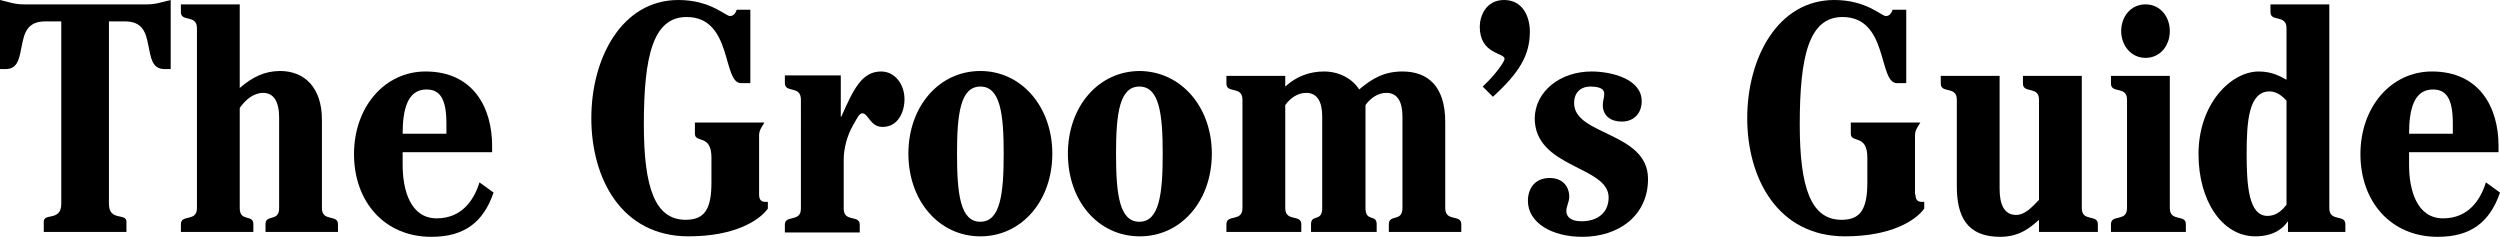 <?xml version="1.0" encoding="utf-8"?>
<!-- Generator: Adobe Illustrator 19.2.1, SVG Export Plug-In . SVG Version: 6.00 Build 0)  -->
<svg version="1.1" class="icon-text-groomsguide" xmlns="http://www.w3.org/2000/svg" xmlns:xlink="http://www.w3.org/1999/xlink" x="0px" y="0px"
     viewBox="0 0 514.1 48.7" style="enable-background:new 0 0 514.1 48.7;" xml:space="preserve">
<g>
    <path d="M12.6,4.4H9.3C5.6,4.4,5,6.8,4.5,9.3c-0.5,2.4-0.7,4.9-3.3,4.9H0V0c0.8,0.2,1.6,0.4,2.4,0.6c0.8,0.2,1.7,0.3,2.5,0.3h25.3
        c0.8,0,1.7-0.1,2.5-0.3c0.8-0.2,1.6-0.4,2.4-0.6v14.2h-1.3c-2.6,0-2.8-2.5-3.3-4.9c-0.5-2.5-1.1-4.9-4.8-4.9h-3.3v37.5
        c0,3.7,3.6,1.8,3.6,3.7v2.1H9v-2.1c0-1.9,3.6,0,3.6-3.7V4.4z"/>
    <path d="M40.5,5.8c0-2.9-3.3-1.2-3.3-3.3V0.9h12.1v17.2c2.5-2.2,5.1-3.5,8.3-3.5c5.1,0,8.6,3.5,8.6,10v18.2c0,2.9,3.3,1.2,3.3,3.3
        v1.6H54.6v-1.6c0-2.1,2.8-0.4,2.8-3.3V24.2c0-3.3-1.1-5.1-3.3-5.1c-2,0-3.7,1.5-4.8,3.1v20.6c0,2.9,2.8,1.2,2.8,3.3v1.6H37.2v-1.6
        c0-2.1,3.3-0.4,3.3-3.3V5.8z"/>
    <path d="M82.8,31.3v2.6c0,5.2,1.6,11,7,11c5.2,0,7.7-3.8,8.8-7.4l2.9,2.1c-2.1,6.1-6,9.1-12.8,9.1c-9.7,0-15.9-7.3-15.9-17
        s6.3-17,14.7-17c9.8,0,13.7,7.4,13.7,15.3v1.3H82.8z M91.8,27.5v-2.1c0-5.2-1.4-7-4.1-7c-3.9,0-4.9,4.1-4.9,9.1H91.8z"/>
    <path d="M156.1,40c0,1.3,0.6,1.6,1.8,1.5v1.4c-1.8,2.5-6.9,5.7-16.3,5.7c-13.8,0-20-11.9-20-24.3S127.9,0,139.5,0
        c6.6,0,9.7,3.3,10.6,3.3c0.9,0,1.2-0.8,1.4-1.3h2.8v15.1h-1.9c-3.9,0-1.7-13.6-11.2-13.6c-6.9,0-8.8,8-8.8,22.1
        c0,13,2.3,19.6,8.6,19.6c3.9,0,5.3-2.2,5.3-7.7v-5.1c0-4.9-3.4-2.9-3.4-4.9v-2.3h14.3c-0.4,0.7-1.1,1.5-1.1,2.6L156.1,40L156.1,40z
        "/>
    <path d="M164.7,20.5c0-3-3.3-1.3-3.3-3.4v-1.6h11.5V24h0.1c2.5-5.6,4.2-9.3,8.2-9.3c2.8,0,4.8,2.6,4.8,5.7c0,2.6-1.3,5.7-4.5,5.7
        c-2.6,0-2.9-2.8-4.2-2.8c-0.6,0-1.1,1.1-1.9,2.5c-1.2,2.1-1.9,4.7-1.9,7.1v10c0,2.9,3.3,1.2,3.3,3.3v1.6h-15.4v-1.6
        c0-2.1,3.3-0.4,3.3-3.3L164.7,20.5L164.7,20.5z"/>
    <path d="M216.4,31.6c0,9.7-6.3,17-14.8,17s-14.8-7.3-14.8-17s6.3-17,14.8-17S216.4,22,216.4,31.6z M206.4,31.6
        c0-8.2-0.7-13.8-4.8-13.8s-4.8,5.6-4.8,13.8c0,8.4,0.7,14,4.8,14S206.4,39.9,206.4,31.6z"/>
    <path d="M249.2,31.6c0,9.7-6.3,17-14.8,17c-8.6,0-14.8-7.3-14.8-17s6.3-17,14.8-17C242.9,14.7,249.2,22,249.2,31.6z M239.1,31.6
        c0-8.2-0.7-13.8-4.8-13.8s-4.8,5.6-4.8,13.8c0,8.4,0.7,14,4.8,14S239.1,39.9,239.1,31.6z"/>
    <path d="M264.3,15.6v2.2c2.3-2.1,5-3.1,8-3.1c3.2,0,5.9,1.6,7.2,3.7c2.7-2.3,5.2-3.7,8.9-3.7c5.1,0,8.8,2.9,8.8,10.4v17.7
        c0,2.9,3.3,1.2,3.3,3.3v1.6h-14.9v-1.6c0-2.1,2.8-0.4,2.8-3.3V24c0-2.9-0.9-4.9-3.3-4.9c-1.7,0-3.2,1-4.3,2.5v21.2
        c0,2.9,2.3,1.2,2.3,3.3v1.6h-13.5v-1.6c0-2.1,2.3-0.4,2.3-3.3V24c0-2.9-0.9-4.9-3.3-4.9c-1.7,0-3.2,1-4.3,2.5v21.2
        c0,2.9,3.3,1.2,3.3,3.3v1.6h-15.4v-1.6c0-2.1,3.3-0.4,3.3-3.3V20.5c0-2.9-3.3-1.2-3.3-3.3v-1.6C252.2,15.6,264.3,15.6,264.3,15.6z"
        />
    <path d="M304.9,17.8c2.5-2.3,4.5-5.1,4.5-5.7c0-1.3-5.1-0.9-5.1-6.6c0-2.1,1.2-5.5,5-5.5c3.9,0,5.3,3.5,5.3,6.5
        c0,4.8-2.1,8.4-7.6,13.4L304.9,17.8z"/>
    <path d="M327.3,14.7c4,0,10.3,1.5,10.3,6.1c0,2.5-1.6,4.2-4.1,4.2c-2.3,0-3.9-1.2-3.9-3.4c0-0.9,0.3-1.5,0.3-2.3
        c0-0.9-0.7-1.5-2.9-1.5c-1.7,0-3.3,1-3.3,3.4c0,6.7,15.2,5.9,15.2,15.6c0,7.6-6.1,11.9-13.5,11.9c-6.3,0-11.2-2.9-11.2-7.4
        c0-2.5,1.4-4.7,4.5-4.7c2.4,0,4,1.5,4,3.9c0,1-0.6,1.9-0.6,2.9s0.7,2.1,3.1,2.1c3.5,0,5.6-1.9,5.6-4.9c0-6.5-15.2-6-15.2-16.3
        C315.7,18.8,320.8,14.7,327.3,14.7z"/>
    <path d="M393.9,40c0,1.3,0.6,1.6,1.8,1.5v1.4c-1.8,2.5-6.9,5.7-16.3,5.7c-13.8,0-20.1-11.9-20.1-24.3S365.6,0,377.2,0
        c6.6,0,9.7,3.3,10.6,3.3s1.2-0.8,1.4-1.3h2.8v15.1h-1.9c-3.9,0-1.7-13.6-11.2-13.6c-6.9,0-8.8,8-8.8,22.1c0,13,2.3,19.6,8.6,19.6
        c3.9,0,5.3-2.2,5.3-7.7v-5.1c0-4.9-3.4-2.9-3.4-4.9v-2.3h14.3c-0.4,0.7-1.1,1.5-1.1,2.6V40H393.9z"/>
    <path d="M419.3,20.5c0-2.9-3.3-1.2-3.3-3.3v-1.6h12.1v27.2c0,2.9,3.3,1.2,3.3,3.3v1.6h-12.1v-2.5c-1.8,1.6-4,3.5-8,3.5
        c-6.9,0-8.9-4.3-8.9-10.4V20.5c0-2.9-3.3-1.2-3.3-3.3v-1.6h12.1v23.2c0,3,0.8,5.4,3.4,5.4c1.7,0,3.1-1.4,4.7-3.1L419.3,20.5
        L419.3,20.5z"/>
    <path d="M446.2,42.8c0,2.9,3.3,1.2,3.3,3.3v1.6h-15.4v-1.6c0-2.1,3.3-0.4,3.3-3.3V20.5c0-2.9-3.3-1.2-3.3-3.3v-1.6h12.1V42.8z
         M436.2,6.4c0-2.9,1.9-5.5,5-5.5s5,2.6,5,5.5s-1.9,5.5-5,5.5C438.2,11.9,436.2,9.3,436.2,6.4z"/>
    <path d="M479,42.8c0,2.9,3.3,1.2,3.3,3.3v1.6h-11.8v-2.1h-0.1c-0.8,1.2-2.7,3-6.6,3c-6.9,0-11.7-7.4-11.7-16.9
        c0-10.4,6.7-17,12.4-17c2.7,0,4.4,1,5.7,1.7V5.8c0-2.9-3.3-1.2-3.3-3.3V0.9H479V42.8z M470.2,20.7c-0.5-0.5-1.7-1.9-3.5-1.9
        c-4.3,0-4.7,6.3-4.7,12.8s0.4,12.8,4.3,12.8c1.9,0,3.1-1.3,3.9-2.3L470.2,20.7L470.2,20.7z"/>
    <path d="M495.4,31.3v2.6c0,5.2,1.6,11,7,11c5.2,0,7.7-3.8,8.8-7.4l2.9,2.1c-2.1,6.1-6,9.1-12.8,9.1c-9.7,0-15.9-7.3-15.9-17
        s6.3-17,14.7-17c9.8,0,13.7,7.4,13.7,15.3v1.3H495.4z M504.4,27.5v-2.1c0-5.2-1.4-7-4.1-7c-3.9,0-4.9,4.1-4.9,9.1H504.4z"/>
</g>
</svg>
